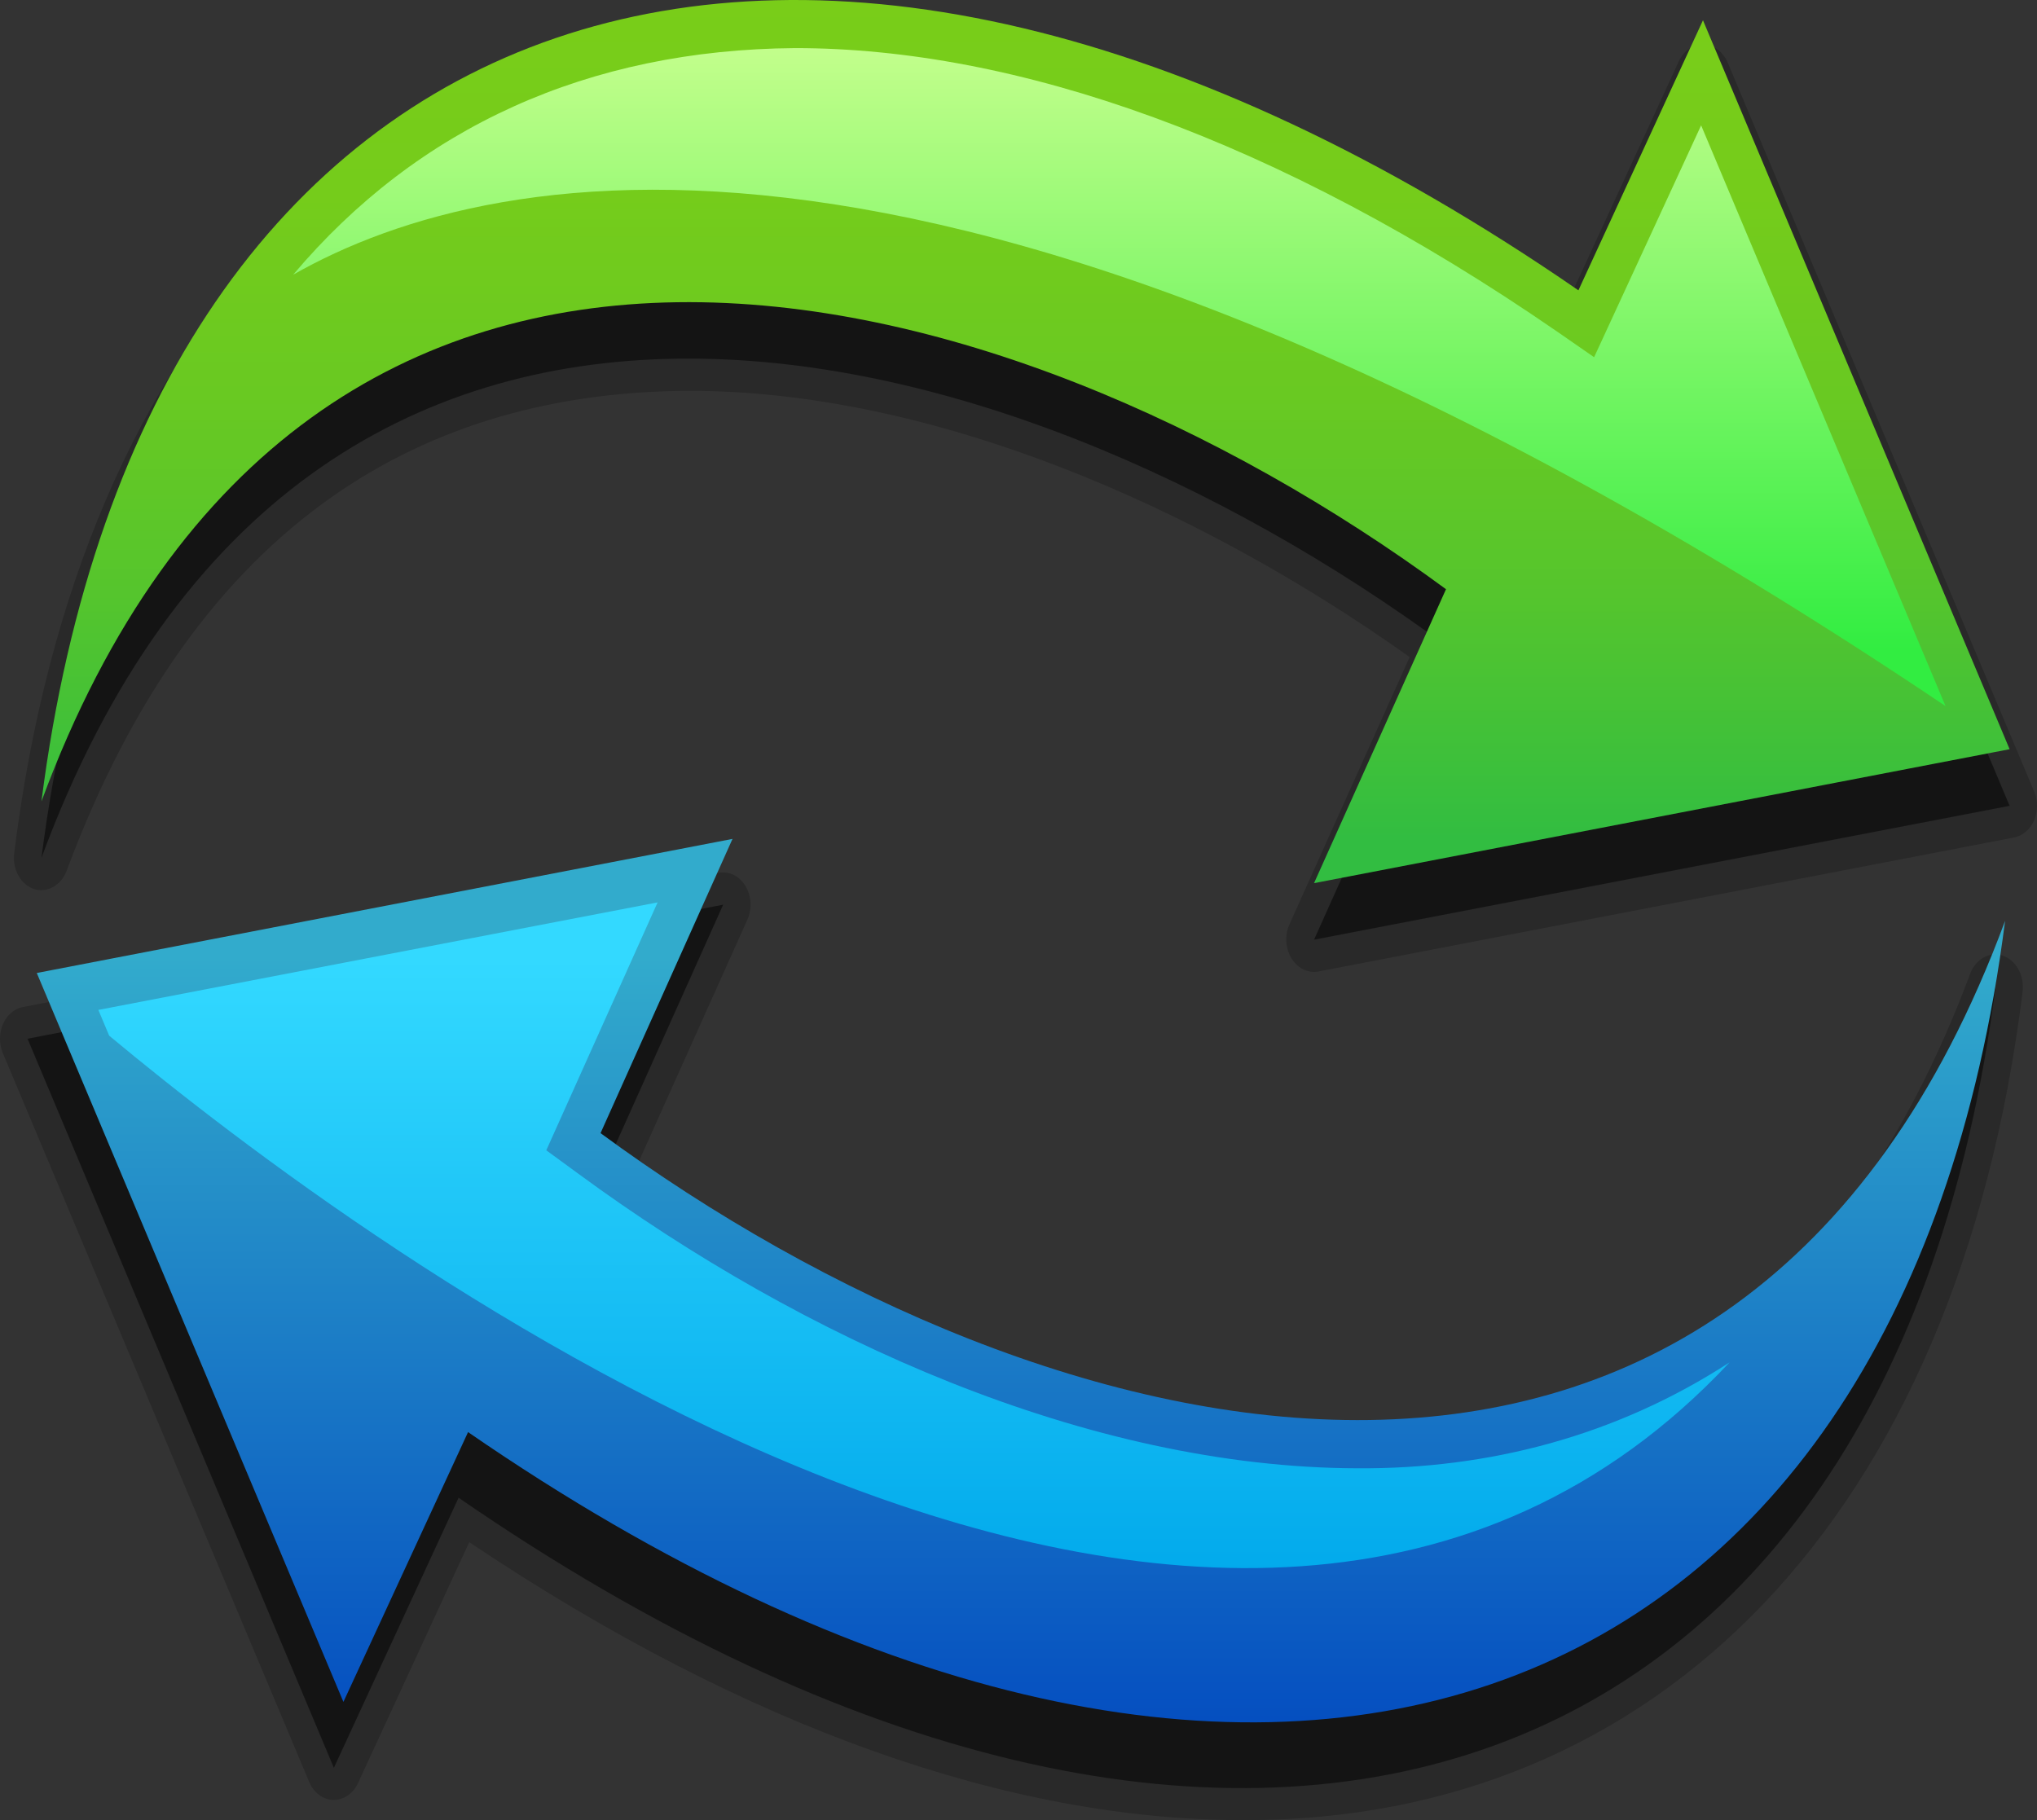 <?xml version="1.0" encoding="UTF-8" standalone="no"?>
<svg
   xmlns:dc="http://purl.org/dc/elements/1.1/"
   xmlns:cc="http://creativecommons.org/ns#"
   xmlns:rdf="http://www.w3.org/1999/02/22-rdf-syntax-ns#"
   xmlns:svg="http://www.w3.org/2000/svg"
   xmlns="http://www.w3.org/2000/svg"
   xmlns:xlink="http://www.w3.org/1999/xlink"
   xmlns:sodipodi="http://sodipodi.sourceforge.net/DTD/sodipodi-0.dtd"
   xmlns:inkscape="http://www.inkscape.org/namespaces/inkscape"
   contentScriptType="text/ecmascript"
   zoomAndPan="magnify"
   contentStyleType="text/css"
   version="1.1"
   width="27.522"
   preserveAspectRatio="xMidYMid meet"
   viewBox="0 0 27.522 24.595"
   height="24.595"
   x="0px"
   y="0px"
   id="svg2"
   inkscape:version="0.48.4 r9939"
   sodipodi:docname="update.svg">
  <rect x="0" y="0" width="27.522" height="24.595" fill="#333333" stroke="none"/>
  <defs
     id="defs56" />
  <sodipodi:namedview
     pagecolor="#ffffff"
     bordercolor="#666666"
     borderopacity="1"
     objecttolerance="10"
     gridtolerance="10"
     guidetolerance="10"
     inkscape:pageopacity="0"
     inkscape:pageshadow="2"
     inkscape:window-width="640"
     inkscape:window-height="480"
     id="namedview54"
     showgrid="false"
     fit-margin-top="0"
     fit-margin-left="0"
     fit-margin-right="0"
     fit-margin-bottom="0"
     inkscape:zoom="5.9"
     inkscape:cx="13.740883"
     inkscape:cy="11.733002"
     inkscape:window-x="0"
     inkscape:window-y="0"
     inkscape:window-maximized="0"
     inkscape:current-layer="svg2" />
  <g
     id="g4"
     transform="translate(-1.259,-7.138)">
    <rect
       width="30"
       height="40"
       id="rect6"
       x="0"
       y="0"
       style="fill:none" />
  </g>
  <g
     id="g8"
     transform="translate(-1.259,-7.138)">
    <path
       d="m 28.318,20.052 c -0.176,-0.06 -0.366,0.045 -0.44,0.245 -1.787,4.786 -4.901,6.464 -8.401,6.484 -3.285,0.004 -6.878,-1.557 -9.743,-3.6 l 1.623,-3.616 c 0.066,-0.147 0.055,-0.321 -0.027,-0.456 -0.081,-0.134 -0.222,-0.203 -0.361,-0.176 L 1.57,20.746 c -0.117,0.021 -0.216,0.107 -0.27,0.229 -0.054,0.123 -0.054,0.268 -0.003,0.392 l 4.14,9.851 c 0.061,0.145 0.187,0.241 0.326,0.242 0.139,0.002 0.268,-0.085 0.333,-0.227 l 1.503,-3.256 C 11.372,30.509 14.933,31.731 18.038,31.733 c 0.019,0 0.034,0 0.052,0 5.547,0 9.609,-4.062 10.497,-11.198 C 28.611,20.318 28.497,20.111 28.318,20.052 z"
       id="path10"
       inkscape:connector-curvature="0"
       style="fill-opacity:0.2;stroke-opacity:0.2" />
    <path
       d="M 28.221,20.471 C 26.816,31.48 18.025,34.666 7.455,27.377 L 5.77,31.027 1.631,21.174 11.03,19.363 9.246,23.34 c 5.999,4.415 15.37,6.881 18.975,-2.869 z"
       id="path12"
       inkscape:connector-curvature="0"
       style="fill-opacity:0.5;stroke-opacity:0.5" />
    <linearGradient
       x1="-1197.582"
       gradientTransform="matrix(-0.991,-0.136,-0.136,0.991,-1013.287,-1296.571)"
       y1="1164.245"
       x2="-1199.136"
       gradientUnits="userSpaceOnUse"
       y2="1175.582"
       xlink:type="simple"
       xlink:actuate="onLoad"
       id="SVGID_1_"
       xlink:show="other">
      <stop
         stop-color="#32abcc"
         offset="0"
         id="stop15" />
      <stop
         stop-color="#0045bf"
         offset="1"
         id="stop17" />
    </linearGradient>
    <path
       d="M 28.35,19.581 C 26.944,30.591 18.155,33.777 7.583,26.49 l -1.684,3.646 -4.143,-9.85 9.4,-1.812 L 9.373,22.45 c 6.001,4.415 15.371,6.879 18.977,-2.869 z"
       id="path19"
       inkscape:connector-curvature="0"
       style="fill:url(#SVGID_1_)" />
    <linearGradient
       x1="215.609"
       gradientTransform="translate(-202.002,-883.004)"
       y1="903.095"
       x2="215.609"
       gradientUnits="userSpaceOnUse"
       y2="911.718"
       xlink:type="simple"
       xlink:actuate="onLoad"
       id="SVGID_2_"
       xlink:show="other">
      <stop
         stop-color="#33d9ff"
         offset="0"
         id="stop22" />
      <stop
         stop-color="#00a8eb"
         offset="1"
         id="stop24" />
    </linearGradient>
    <path
       d="m 24.627,25.548 c -1.536,0.998 -3.26,1.442 -5.023,1.431 -3.652,-0.008 -7.499,-1.754 -10.525,-3.976 l -0.439,-0.321 1.504,-3.35 -7.556,1.453 0.146,0.348 C 6.159,23.986 17.869,32.762 24.627,25.548 z"
       id="path26"
       inkscape:connector-curvature="0"
       style="fill:url(#SVGID_2_)" />
    <path
       d="M 28.743,17.835 24.601,7.982 c -0.062,-0.145 -0.188,-0.238 -0.328,-0.242 -0.137,-0.003 -0.268,0.085 -0.332,0.228 L 22.439,11.223 C 18.665,8.689 15.104,7.466 11.999,7.465 6.423,7.439 2.339,11.507 1.451,18.669 c -0.027,0.214 0.087,0.421 0.266,0.482 0.177,0.058 0.368,-0.048 0.442,-0.246 1.784,-4.79 4.898,-6.467 8.401,-6.486 3.285,-0.003 6.877,1.557 9.745,3.598 l -1.625,3.614 c -0.066,0.147 -0.053,0.324 0.028,0.457 0.069,0.114 0.183,0.182 0.302,0.184 0.02,0 0.04,-0.003 0.061,-0.006 l 9.4,-1.811 c 0.116,-0.023 0.217,-0.108 0.27,-0.229 0.052,-0.125 0.054,-0.268 0.002,-0.391 z"
       id="path28"
       inkscape:connector-curvature="0"
       style="fill-opacity:0.2;stroke-opacity:0.2" />
    <path
       d="M 1.819,18.731 C 3.223,7.722 12.014,4.536 22.585,11.824 l 1.683,-3.649 4.143,9.852 -9.398,1.809 1.783,-3.974 C 14.793,11.447 5.42,8.982 1.819,18.731 z"
       id="path30"
       inkscape:connector-curvature="0"
       style="fill-opacity:0.5;stroke-opacity:0.5" />
    <linearGradient
       x1="829.851"
       gradientTransform="matrix(0.991,0.136,0.136,-0.991,-691.125,-940.112)"
       y1="-853.403"
       x2="828.297"
       gradientUnits="userSpaceOnUse"
       y2="-842.071"
       xlink:type="simple"
       xlink:actuate="onLoad"
       id="SVGID_3_"
       xlink:show="other">
      <stop
         stop-color="#32bd41"
         offset="0"
         id="stop33" />
      <stop
         stop-color="#39bf3d"
         offset="0.054"
         id="stop35" />
      <stop
         stop-color="#55c52d"
         offset="0.288"
         id="stop37" />
      <stop
         stop-color="#69c922"
         offset="0.524"
         id="stop39" />
      <stop
         stop-color="#75cc1b"
         offset="0.761"
         id="stop41" />
      <stop
         stop-color="#79cd19"
         offset="1"
         id="stop43" />
    </linearGradient>
    <path
       d="M 1.819,17.968 C 3.223,6.959 12.014,3.773 22.585,11.061 L 24.268,7.412 28.411,17.262 19.013,19.072 20.796,15.1 C 14.793,10.684 5.42,8.219 1.819,17.968 z"
       id="path45"
       inkscape:connector-curvature="0"
       style="fill:url(#SVGID_3_)" />
    <linearGradient
       x1="218.385"
       gradientTransform="translate(-202.002,-883.004)"
       y1="898.927"
       x2="218.385"
       gradientUnits="userSpaceOnUse"
       y2="890.404"
       xlink:type="simple"
       xlink:actuate="onLoad"
       id="SVGID_4_"
       xlink:show="other">
      <stop
         stop-color="#32ed41"
         offset="0"
         id="stop48" />
      <stop
         stop-color="#c9ff8f"
         offset="1"
         id="stop50" />
    </linearGradient>
    <path
       d="M 22.797,11.965 22.301,11.621 C 18.508,9.006 14.98,7.787 12,7.788 9.21,7.809 6.905,8.854 5.22,10.85 7.978,9.28 14.555,7.947 27.545,16.679 L 24.243,8.832 22.797,11.965 z"
       id="path52"
       inkscape:connector-curvature="0"
       style="fill:url(#SVGID_4_)" />
  </g>
</svg>
